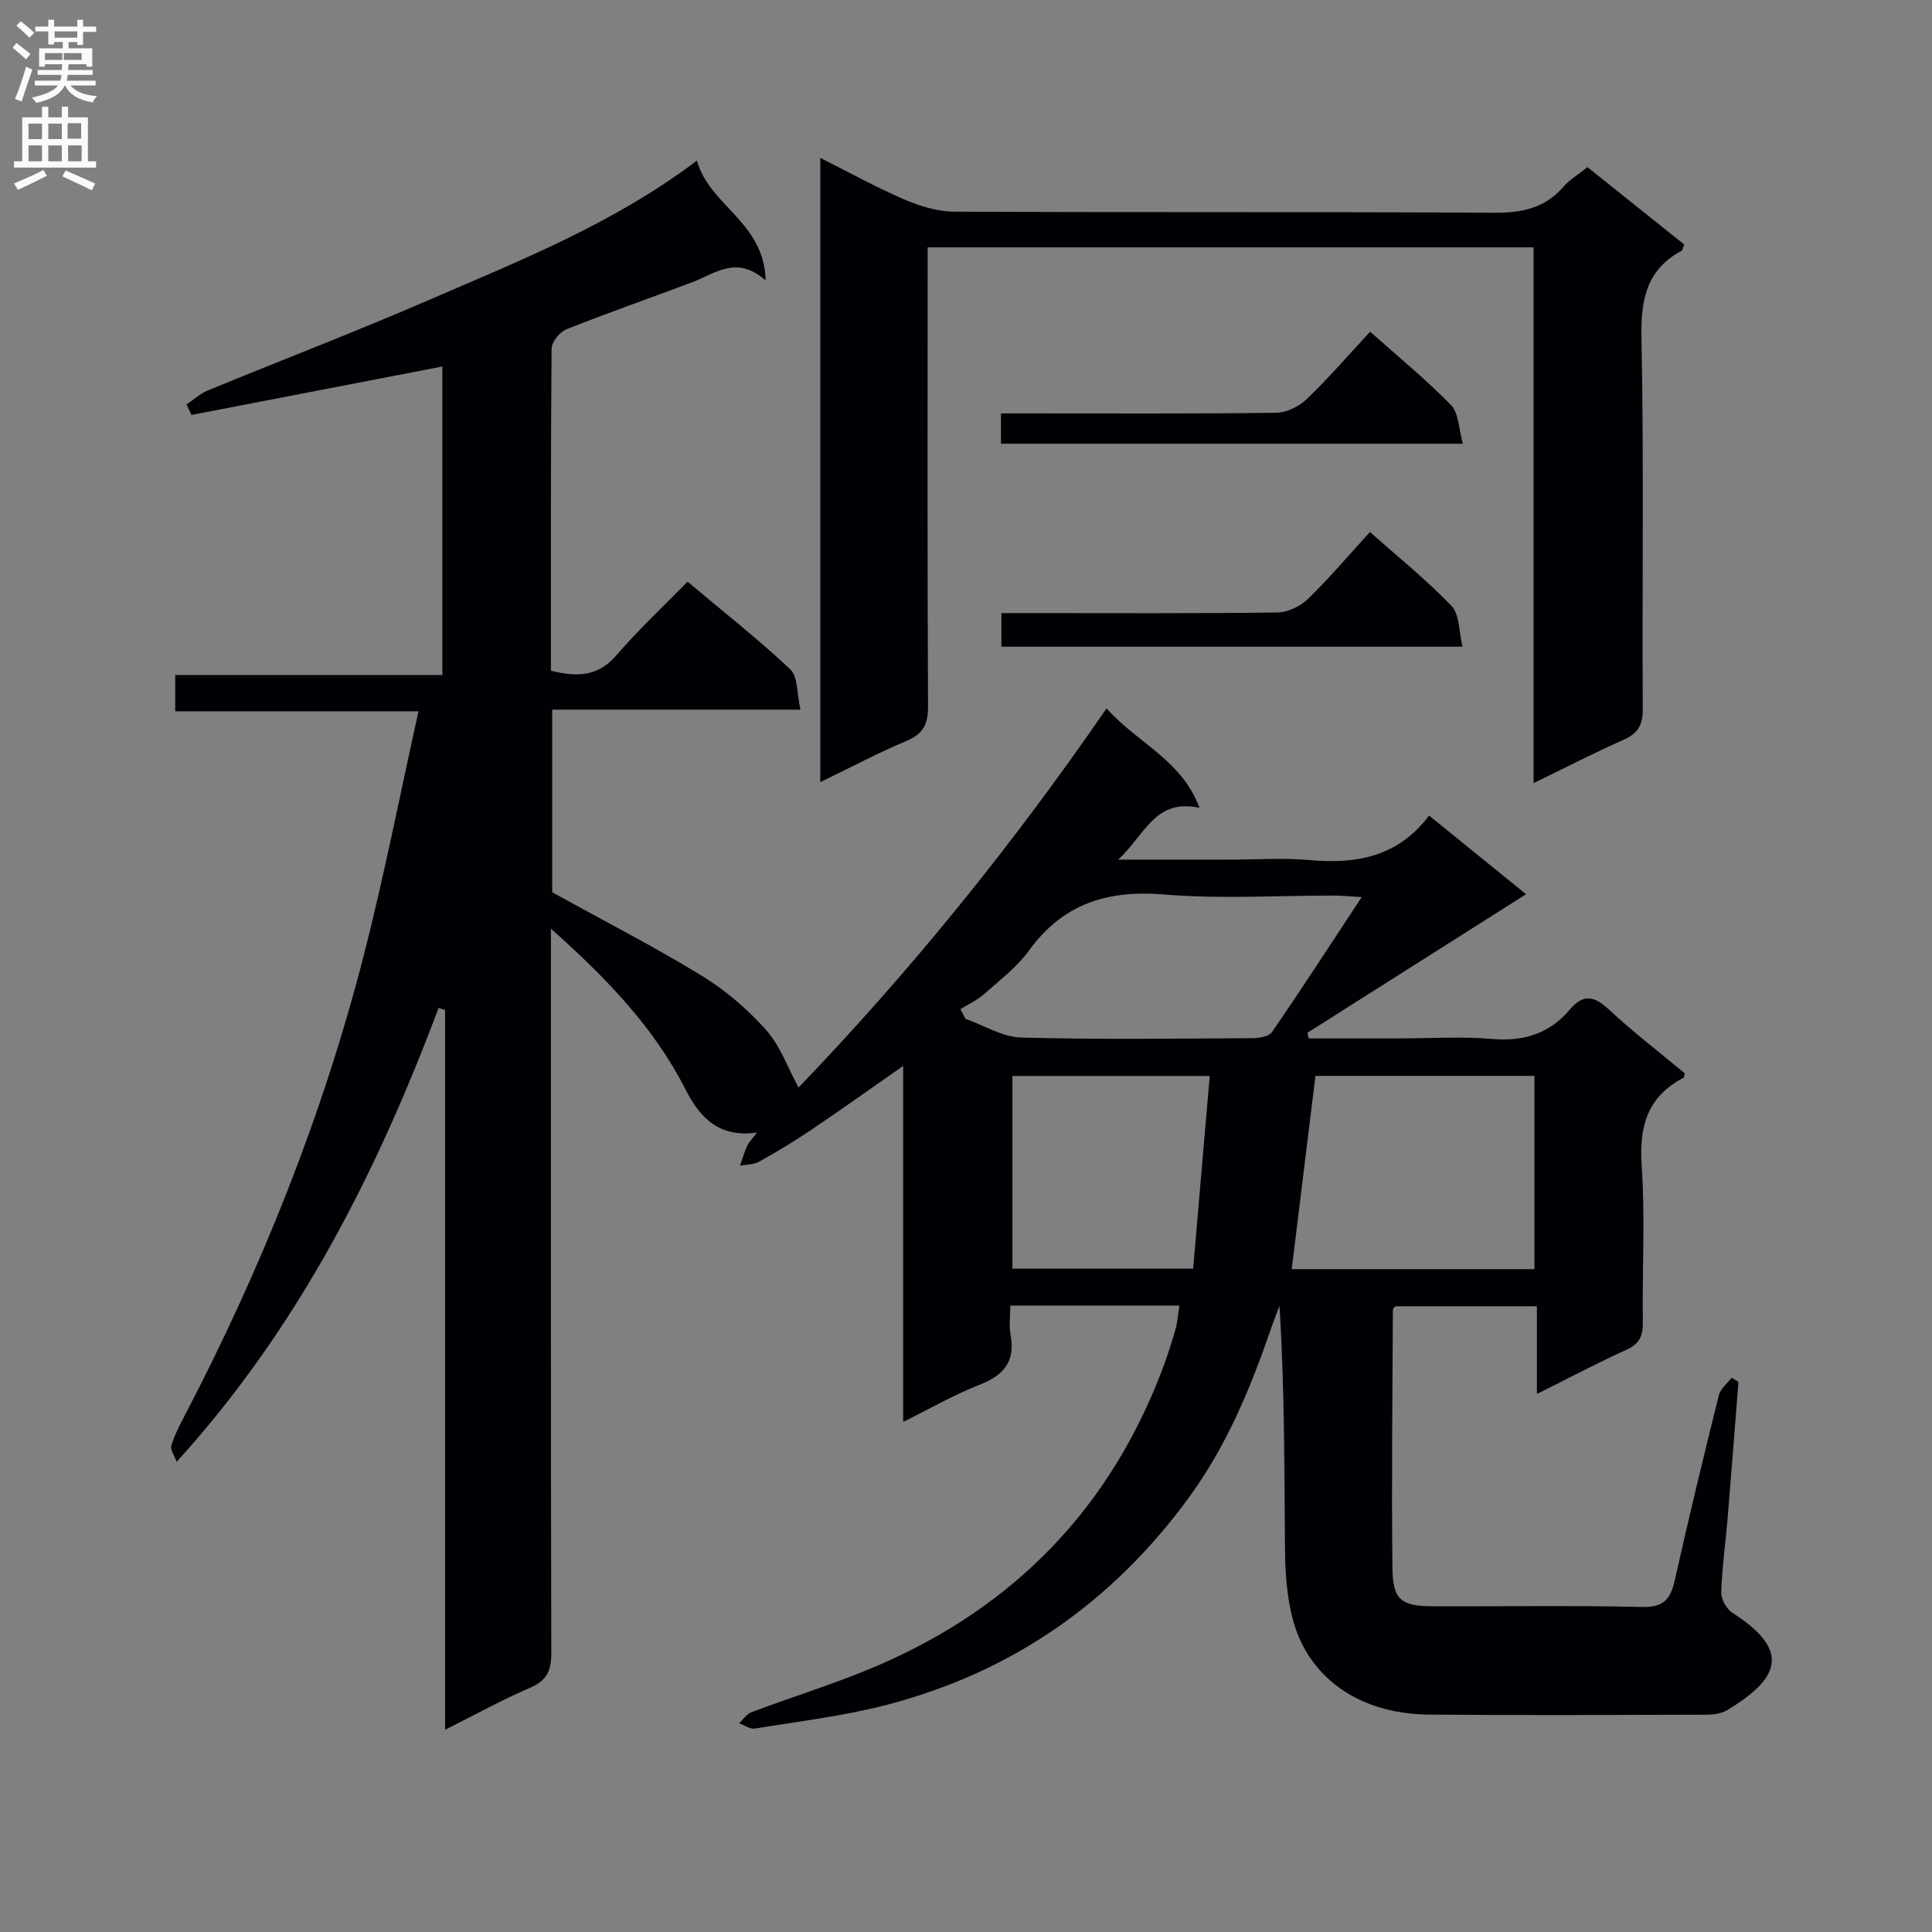 <svg enable-background="new 0 0 400 400" viewBox="0 0 400 400" xmlns="http://www.w3.org/2000/svg"><rect x="0" y="0" width="400" height="400" fill="#808080" stroke="none"/><g fill="#010105"><path d="m244.19 270.3c-11.82 0-23.1 0-35.02 0 0 2.16-.3 4.16.06 6.04 1.05 5.59-1.47 8.44-6.51 10.4-5.2 2.03-10.08 4.86-15.73 7.65 0-24.85 0-48.92 0-73.7-6.79 4.74-12.94 9.13-19.2 13.35-3.44 2.32-7.02 4.46-10.64 6.48-1.12.62-2.61.57-3.93.82.48-1.37.86-2.8 1.48-4.11.41-.87 1.15-1.57 2.05-2.75-7.73 1.11-11.76-2.89-14.8-8.88-6.51-12.83-16.28-23-27.89-33.33v6c0 47.99-.04 95.99.08 143.98.01 3.66-.95 5.7-4.42 7.2-5.77 2.48-11.3 5.54-17.57 8.68 0-50.03 0-99.51 0-149-.45-.16-.9-.31-1.34-.47-12.79 34.07-28.97 66.16-54.24 94-.5-1.4-1.34-2.52-1.1-3.33.6-2.05 1.6-4.01 2.6-5.92 15.99-30.59 28.76-62.46 37.32-95.91 4.19-16.36 7.42-32.97 11.26-50.24-17.32 0-33.67 0-50.37 0 0-2.66 0-4.72 0-7.51h55.31c0-21.6 0-42.5 0-63.87-17.37 3.36-34.66 6.69-51.95 10.03-.34-.72-.68-1.45-1.01-2.17 1.44-.97 2.77-2.23 4.35-2.88 15.36-6.33 30.89-12.27 46.13-18.88 18.73-8.12 37.82-15.64 55.19-28.73 2.51 9.35 13.91 12.62 14.22 24.81-6.04-5.3-10.41-1.44-15.1.33-8.7 3.29-17.49 6.33-26.12 9.77-1.39.55-3.08 2.62-3.1 4-.19 22.15-.14 44.31-.14 66.7 5.22 1.3 9.64 1.35 13.54-3.17 4.55-5.28 9.68-10.07 14.74-15.26 7.42 6.23 14.63 11.88 21.28 18.15 1.61 1.52 1.34 5.04 2.1 8.34-17.66 0-34.39 0-51.39 0v37.82c10.82 5.97 21.1 11.25 30.94 17.26 4.91 3 9.48 6.92 13.32 11.22 2.93 3.27 4.48 7.78 6.75 11.93 22.86-23.77 44.16-49.97 63.76-78.49 6.37 7.18 15.53 10.64 19.24 20.59-9.26-1.99-11.26 5.58-16.83 10.73h23.17c5.5 0 11.04-.41 16.49.09 9.68.88 18.31-.69 24.7-9.22 7.12 5.77 13.66 11.08 20.09 16.29-15.21 9.64-30.25 19.16-45.28 28.69.09.39.19.77.28 1.16h18.65c6.5 0 13.03-.43 19.49.12 6.5.55 11.76-1.18 15.91-6.09 2.88-3.4 5.14-2.76 8.16.05 4.99 4.64 10.42 8.8 15.64 13.15-.11.39-.11.84-.29.94-7.44 3.89-9.18 10.02-8.63 18.12.74 10.78.09 21.65.24 32.48.04 2.84-.7 4.48-3.42 5.71-6.02 2.72-11.87 5.83-18.51 9.14 0-6.38 0-12.07 0-18.16-10.11 0-19.67 0-29.31 0-.14.19-.5.45-.51.71-.08 17.83-.29 35.65-.09 53.48.08 6.7 1.79 7.91 8.66 7.93 14.33.04 28.67-.21 42.99.14 4.53.11 5.95-1.64 6.83-5.62 2.84-12.79 5.94-25.52 9.1-38.23.34-1.35 1.75-2.43 2.67-3.63.46.29.93.59 1.39.88-.74 9.39-1.46 18.79-2.24 28.18-.43 5.13-1.16 10.25-1.32 15.39-.04 1.43 1.1 3.48 2.33 4.26 12.54 7.98 9.32 13.85-1.12 20.13-1.18.71-2.8.93-4.22.94-19.16.05-38.33.15-57.49-.02-14.65-.13-25.34-7.81-28.39-20.42-1.04-4.31-1.39-8.88-1.43-13.33-.16-16.82-.06-33.65-1.15-50.86-.62 1.66-1.28 3.3-1.85 4.98-4.24 12.29-9.19 24.16-16.97 34.78-15.83 21.62-36.55 36.06-62.41 42.81-8.94 2.33-18.22 3.43-27.37 4.93-1.01.17-2.18-.71-3.28-1.1.85-.78 1.57-1.92 2.57-2.29 8.69-3.27 17.61-5.99 26.13-9.65 28.28-12.18 48.14-32.62 59.02-61.56.99-2.63 1.85-5.32 2.62-8.03.41-1.42.51-2.92.83-4.95zm73.5-7.54c0-13.49 0-26.58 0-40.01-15.2 0-30.25 0-45.34 0-1.64 13.4-3.26 26.61-4.91 40.01zm-35.76-77.03c-2.66-.15-4.26-.31-5.86-.31-11.66-.02-23.39.74-34.97-.22-11.74-.98-20.97 1.83-28.04 11.58-2.5 3.45-6.07 6.16-9.31 9.03-1.43 1.27-3.26 2.1-4.91 3.13.35.67.7 1.34 1.06 2 3.84 1.35 7.65 3.77 11.53 3.87 15.98.44 31.98.22 47.97.13 1.36-.01 3.33-.35 3.96-1.27 6.16-8.97 12.09-18.11 18.57-27.94zm-31.47 37.04c-14.42 0-27.63 0-40.85 0v39.89h37.42c1.13-13.22 2.25-26.21 3.43-39.89z"/><path d="m317.51 162.13c0-37.58 0-74.17 0-110.92-41.99 0-83.42 0-125.45 0v5.54c0 29.83-.07 59.66.08 89.49.02 3.68-.99 5.7-4.46 7.16-5.91 2.49-11.59 5.51-17.85 8.53 0-43.34 0-85.92 0-129.24 6.09 3.05 11.58 6.11 17.32 8.57 3.24 1.39 6.89 2.54 10.35 2.56 37.33.18 74.66 0 111.99.23 5.72.04 10.37-1.01 14.19-5.37 1.29-1.47 3.06-2.53 4.98-4.08 6.74 5.39 13.43 10.74 20.03 16.02-.31.75-.34 1.19-.55 1.3-7.21 3.92-8.45 10.04-8.29 17.87.51 25.65.12 51.33.27 76.99.02 3.35-1.01 5.09-4.04 6.42-5.87 2.58-11.61 5.56-18.57 8.93z"/><path d="m283.64 110.14c5.9 5.25 11.75 9.95 16.89 15.32 1.67 1.74 1.49 5.24 2.28 8.43-32.45 0-63.8 0-95.48 0 0-2.13 0-4.2 0-6.96h5.22c17.29 0 34.59.1 51.88-.12 2.14-.03 4.75-1.24 6.31-2.75 4.41-4.27 8.38-8.98 12.9-13.92z"/><path d="m207.24 91.87c0-2.16 0-3.92 0-6.28h5.55c17.14 0 34.28.1 51.42-.13 2.14-.03 4.72-1.28 6.29-2.79 4.53-4.35 8.66-9.13 13.18-13.99 5.73 5.12 11.54 9.86 16.74 15.19 1.61 1.66 1.58 4.93 2.45 8-32.45 0-63.82 0-95.63 0z"/></g><path d="m2.6 9.9.8-1c.9.7 1.9 1.4 2.9 2.3l-.9 1.1c-1.1-1-2-1.8-2.8-2.4zm.5 10.6c.9-2.1 1.6-4.3 2.3-6.7.4.2.8.4 1.3.6-.7 2.1-1.5 4.3-2.2 6.6zm.3-15.2.9-.9c1 .8 2 1.6 2.8 2.4l-1 1c-.9-.9-1.8-1.7-2.7-2.5zm12.6-1.2h1.2v1.4h2.7v1.1h-2.7v2.7h-1.2v-.6h-1.8v1.3h4.9v3.8h-1.2v-.5h-3.7c0 .4-.1.9-.1 1.2h5.1v1h-5.2c0 .5-.1.9-.2 1.2h6v1h-5.2c1.1 1.3 2.9 2 5.5 2.2-.4.4-.7.8-.9 1.3-2.9-.5-4.8-1.6-5.7-3.5h-.1c-.8 1.7-2.7 2.9-5.9 3.6-.2-.4-.6-.8-.9-1.1 2.8-.6 4.6-1.4 5.4-2.5h-4.8v-1h5.3c.1-.3.2-.7.2-1.2h-4.9v-1h5c0-.4 0-.8.1-1.2h-3.6v.5h-1.2v-3.8h4.9v-1.3h-1.8v.5h-1.2v-2.7h-2.7v-1h2.7v-1.4h1.2v1.4h4.8zm-6.7 8.3h3.6c0-.4 0-.9 0-1.4h-3.6zm1.9-4.6h4.8v-1.3h-4.7v1.3zm6.7 3.2h-4.7v1.4h3.7v-1.4z" fill="#fbfafa"/><path d="m8.7 22.1h1.3v2.2h2.8v-2.2h1.3v2.2h4.1v9.1h1.7v1.3h-17v-1.3h1.7v-9.1h4.1zm.3 13.1.7 1.2c-1.8.9-3.8 1.9-6 2.9-.2-.4-.5-.8-.8-1.3 2.3-1 4.4-1.9 6.1-2.8zm-3.1-6.4h2.8v-3.2h-2.8zm0 4.6h2.8v-3.3h-2.8zm4.1-4.6h2.8v-3.2h-2.8zm0 4.6h2.8v-3.3h-2.8zm3.6 1.9c2.1.9 4.1 1.8 6.1 2.7l-.7 1.4c-2.2-1.1-4.2-2-6.1-2.9zm3.2-9.8h-2.8v3.2h2.8v-3.1zm-2.7 7.9h2.8v-3.3h-2.8z" fill="#fbfafa"/></svg>
